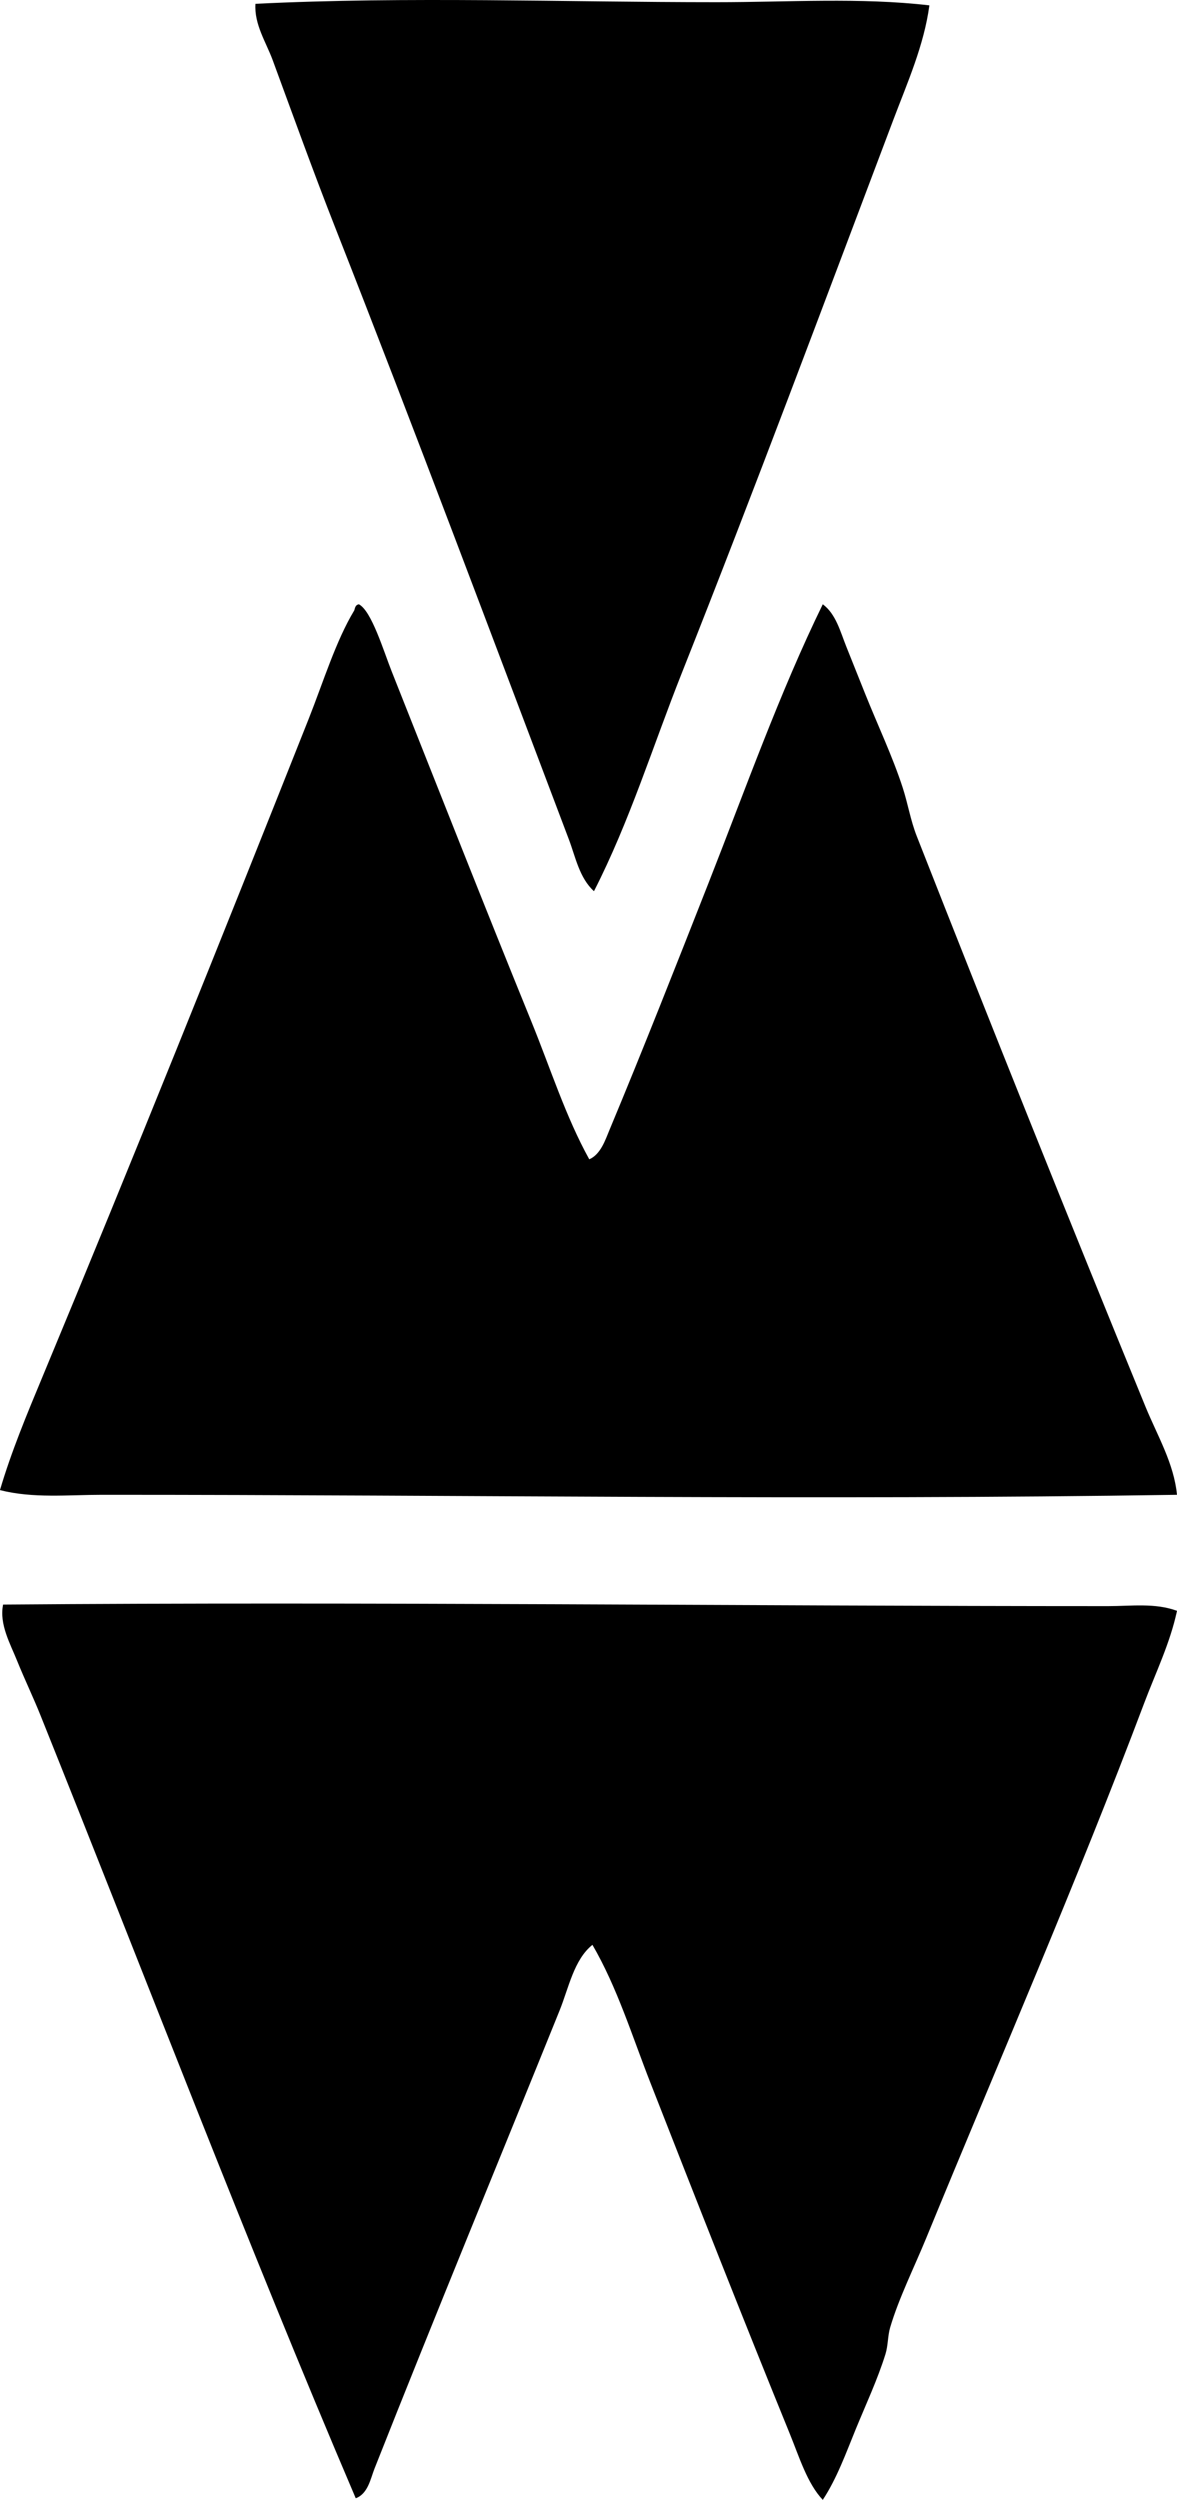 <?xml version="1.0" encoding="iso-8859-1"?>
<!-- Generator: Adobe Illustrator 19.2.0, SVG Export Plug-In . SVG Version: 6.00 Build 0)  -->
<svg version="1.1" xmlns="http://www.w3.org/2000/svg" xmlns:xlink="http://www.w3.org/1999/xlink" x="0px" y="0px"
	 viewBox="0 0 38.574 81.896" style="enable-background:new 0 0 38.574 81.896;" xml:space="preserve">
<g id="Verlag_x5F_Michael_x5F_Winkler">
	<path style="fill-rule:evenodd;clip-rule:evenodd;" d="M30.459,0.176c-0.177,1.312-0.719,2.525-1.182,3.75
		c-2.288,6.051-4.544,12.105-6.935,18.131c-0.951,2.398-1.708,4.855-2.876,7.139c-0.479-0.436-0.605-1.123-0.821-1.693
		c-2.491-6.576-5.043-13.398-7.653-20.033C10.276,5.65,9.627,3.844,8.938,1.973c-0.221-0.598-0.61-1.174-0.566-1.848
		c4.987-0.246,10.127-0.053,15.102-0.053C25.841,0.072,28.197-0.088,30.459,0.176z"/>
	<path style="fill-rule:evenodd;clip-rule:evenodd;" d="M11.763,19.797c0.416,0.219,0.808,1.529,1.078,2.209
		c1.52,3.828,3.035,7.682,4.571,11.453c0.634,1.555,1.123,3.115,1.9,4.52c0.377-0.162,0.529-0.643,0.668-0.975
		c1.095-2.623,2.183-5.389,3.236-8.065c1.215-3.088,2.335-6.248,3.749-9.143c0.432,0.318,0.577,0.904,0.771,1.387
		c0.204,0.51,0.415,1.035,0.616,1.541c0.413,1.033,0.902,2.061,1.233,3.082c0.176,0.545,0.253,1.06,0.462,1.592
		c2.423,6.166,4.96,12.506,7.499,18.697c0.384,0.934,0.93,1.85,1.027,2.875c-11.877,0.184-23.281-0.002-35.235,0
		c-1.107,0-2.251,0.123-3.339-0.154c0.368-1.25,0.881-2.482,1.387-3.697c2.956-7.105,5.852-14.316,8.732-21.572
		c0.483-1.221,0.887-2.545,1.489-3.545C11.632,19.963,11.626,19.816,11.763,19.797z"/>
	<path style="fill-rule:evenodd;clip-rule:evenodd;" d="M38.574,52.771c-0.224,1.055-0.702,2.033-1.078,3.031
		c-2.197,5.828-4.763,11.727-7.14,17.516c-0.399,0.971-0.899,1.971-1.182,2.928c-0.082,0.277-0.066,0.588-0.154,0.873
		c-0.257,0.828-0.643,1.652-0.976,2.465c-0.319,0.779-0.615,1.607-1.079,2.312c-0.509-0.539-0.77-1.402-1.078-2.158
		c-1.525-3.742-3.081-7.699-4.571-11.506c-0.604-1.543-1.088-3.123-1.9-4.519c-0.607,0.486-0.775,1.406-1.079,2.158
		c-1.991,4.928-4.073,9.965-6.062,14.998c-0.132,0.334-0.214,0.826-0.616,0.975C8.084,73.467,4.781,64.799,1.335,56.215
		c-0.235-0.59-0.527-1.195-0.771-1.799c-0.226-0.564-0.595-1.205-0.462-1.85c11.846-0.098,24.299,0.051,36.212,0.051
		C37.076,52.617,37.855,52.506,38.574,52.771z"/>
</g>
<g id="Layer_1">
</g>
</svg>
